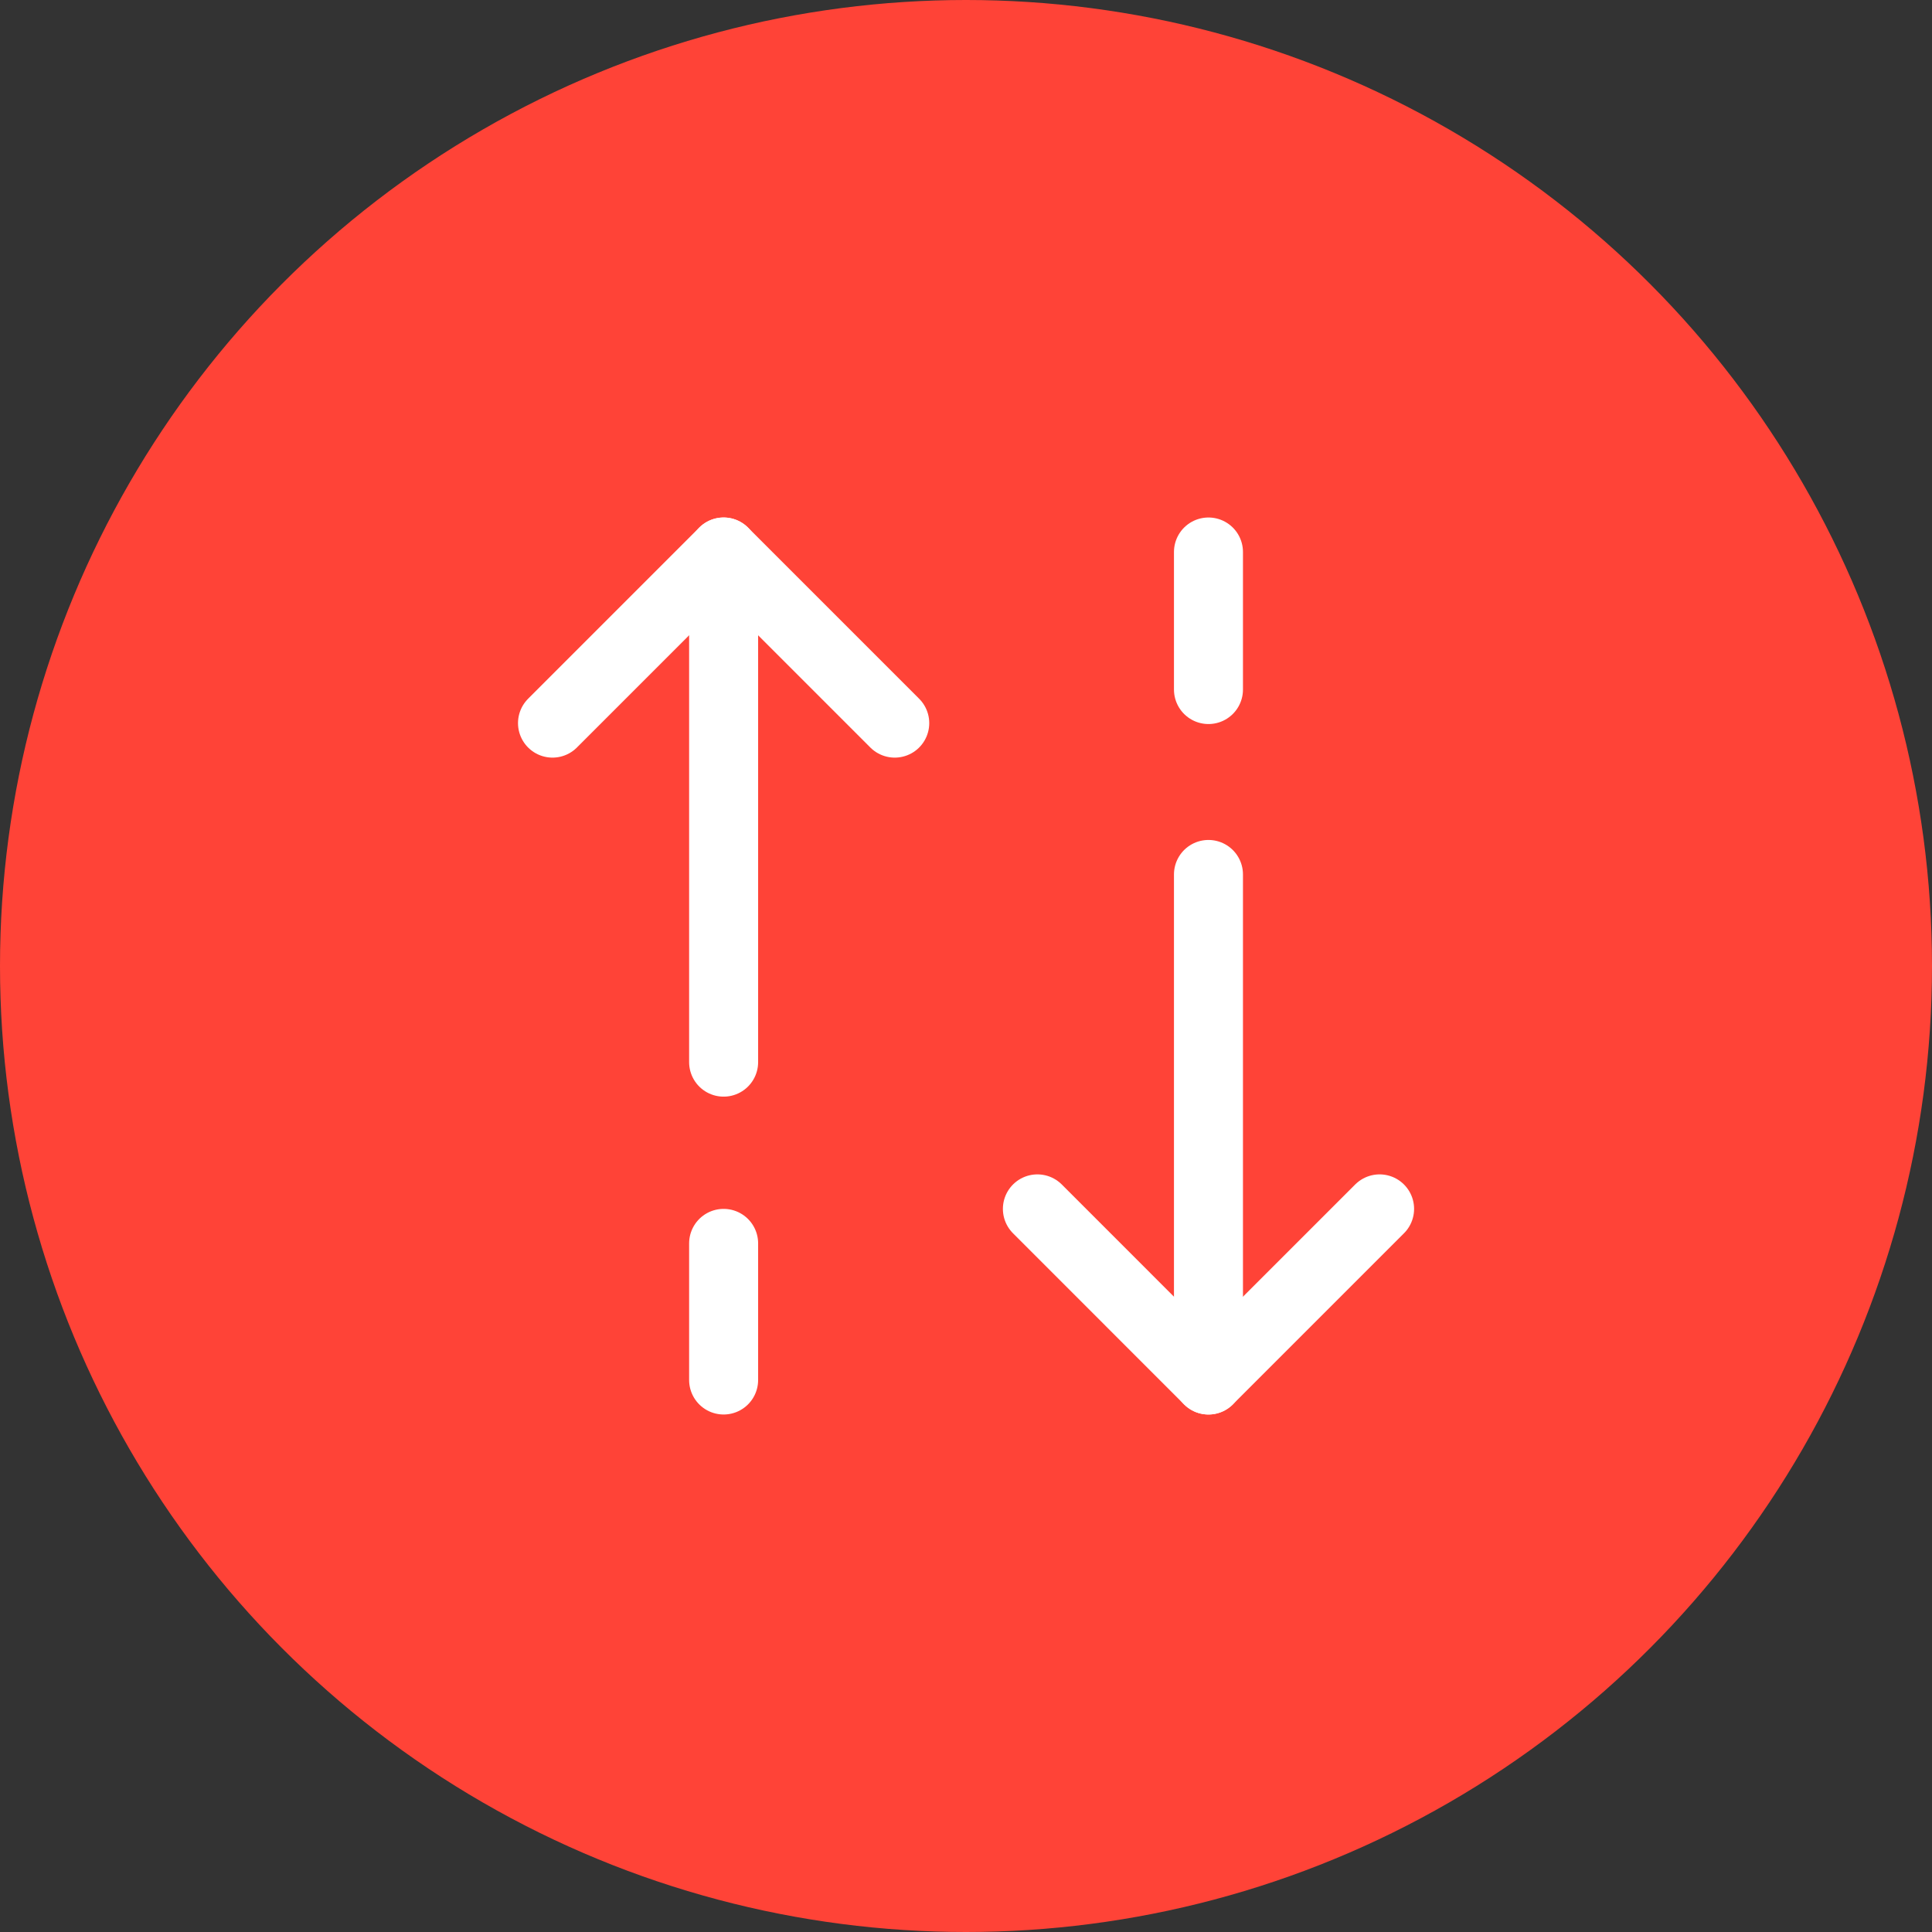<svg width="42" height="42" viewBox="0 0 42 42" fill="none" xmlns="http://www.w3.org/2000/svg">
<rect x="0" y="0" width="42" height="42" fill="#333333" stroke="none"/>
<circle cx="21" cy="21" r="21" fill="#FF4337"/>
<path d="M22.552 26.28L26.271 30L29.991 26.28" stroke="white" stroke-width="1.5" stroke-linecap="round" stroke-linejoin="round"/>
<path d="M26.271 19.01V30" stroke="white" stroke-width="1.5" stroke-linecap="round" stroke-linejoin="round"/>
<path d="M26.271 12V14.99" stroke="white" stroke-width="1.5" stroke-linecap="round" stroke-linejoin="round"/>
<path d="M19.451 15.72L15.731 12L12.011 15.72" stroke="white" stroke-width="1.5" stroke-linecap="round" stroke-linejoin="round"/>
<path d="M15.731 12V23.09" stroke="white" stroke-width="1.5" stroke-linecap="round" stroke-linejoin="round"/>
<path d="M15.731 30V27.03" stroke="white" stroke-width="1.5" stroke-linecap="round" stroke-linejoin="round"/>
</svg>
